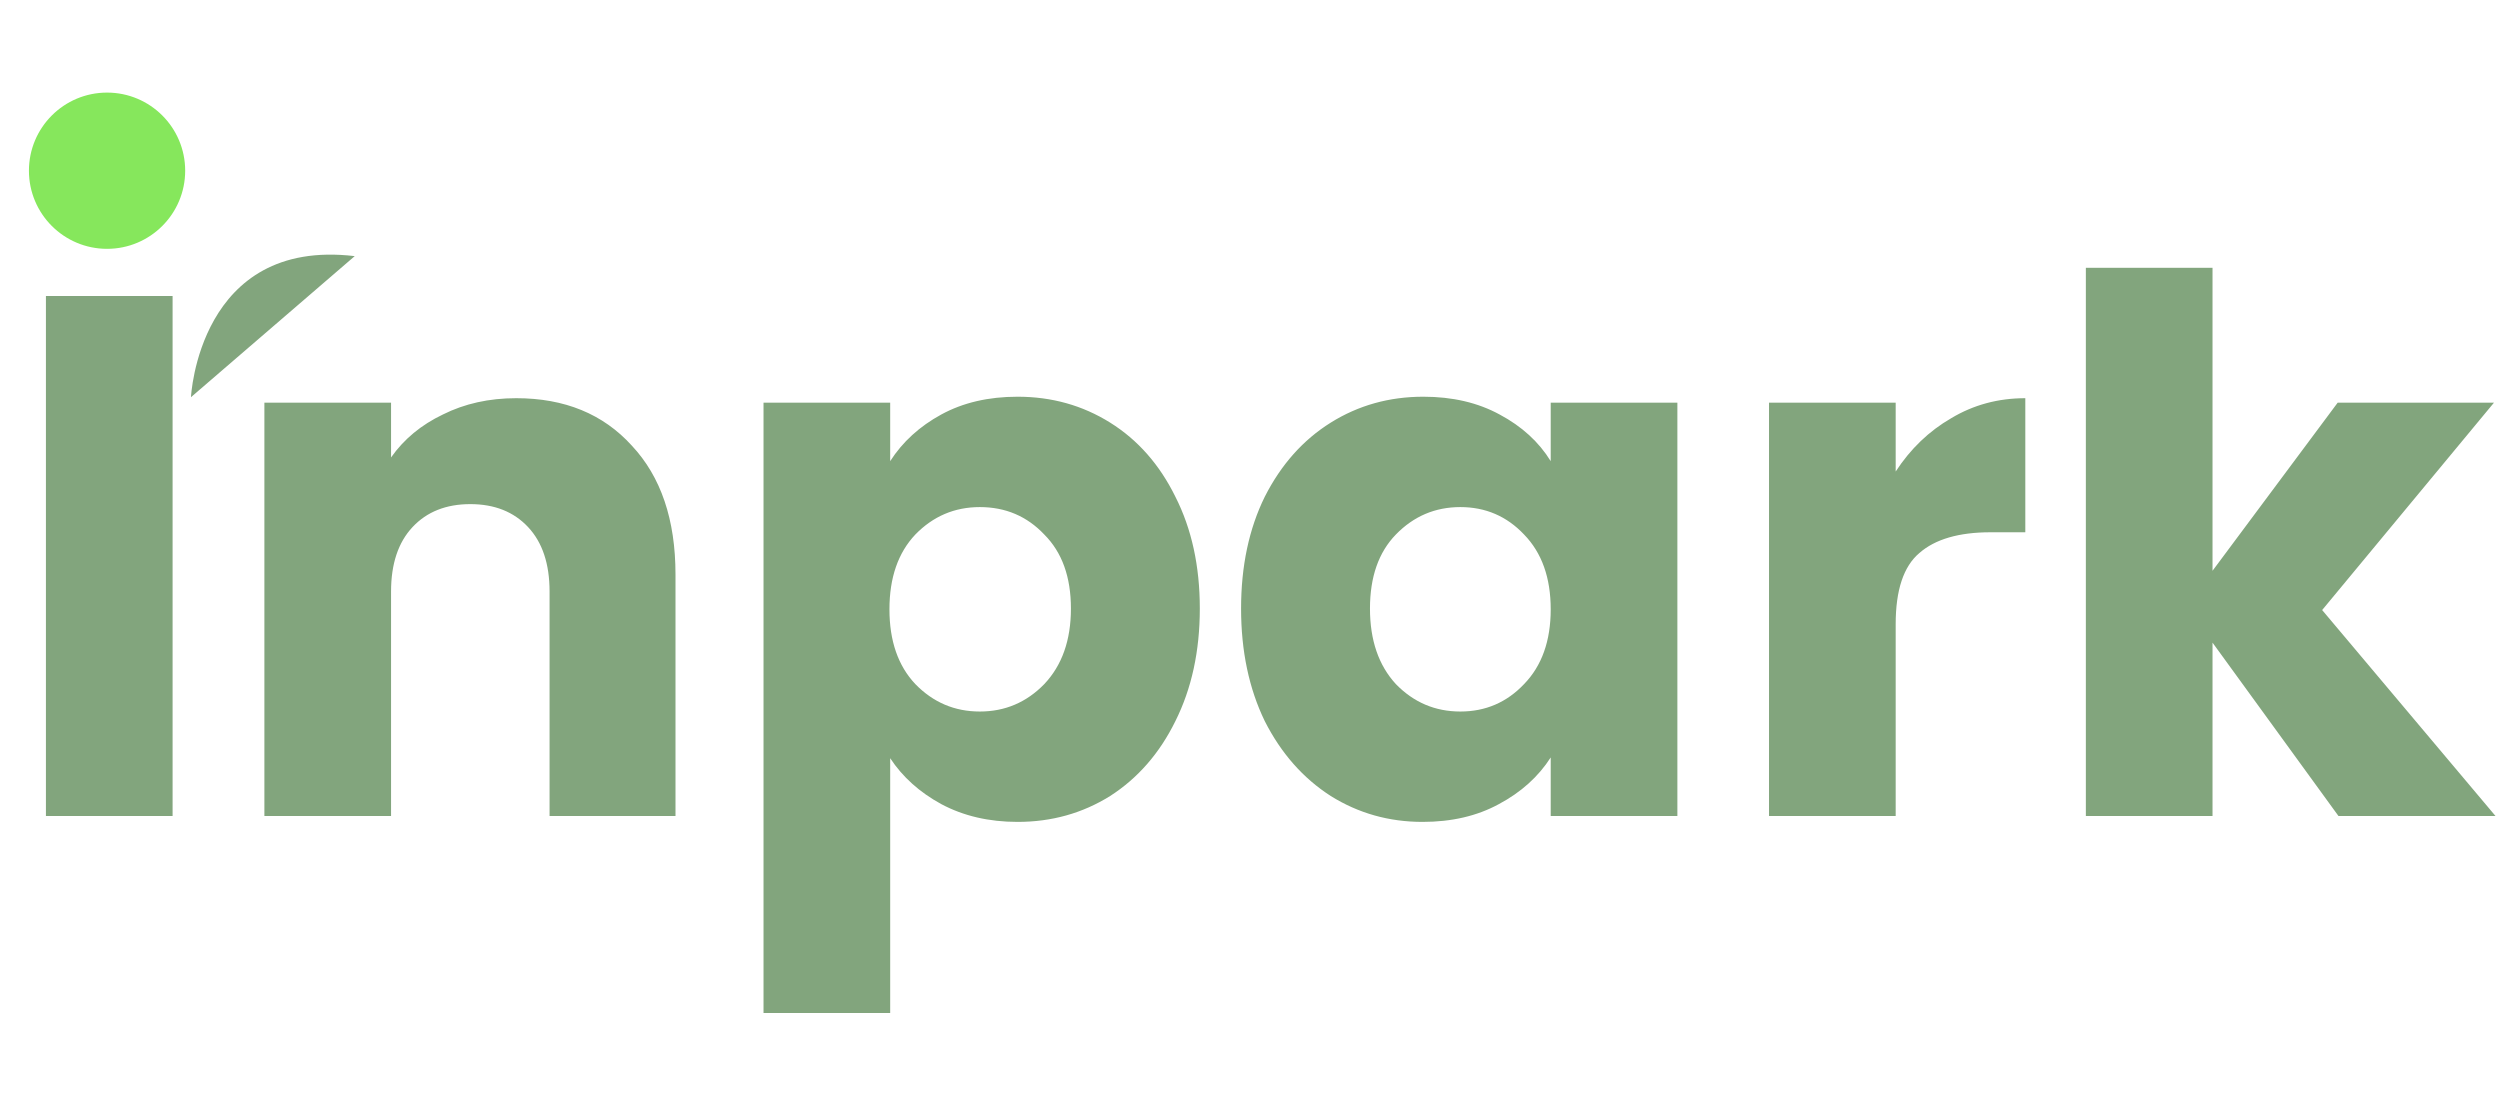 <svg width="432" height="192" viewBox="0 0 432 192" fill="none" xmlns="http://www.w3.org/2000/svg">
<path d="M29.824 51.144V141H7.936V51.144H29.824ZM89.206 68.808C97.569 68.808 104.225 71.539 109.174 77C114.209 82.376 116.726 89.8 116.726 99.272V141H94.966V102.216C94.966 97.437 93.729 93.725 91.254 91.08C88.779 88.435 85.451 87.112 81.27 87.112C77.089 87.112 73.761 88.435 71.286 91.08C68.811 93.725 67.574 97.437 67.574 102.216V141H45.686V69.576H67.574V79.048C69.793 75.891 72.779 73.416 76.534 71.624C80.289 69.747 84.513 68.808 89.206 68.808ZM153.824 79.688C155.957 76.36 158.901 73.672 162.656 71.624C166.411 69.576 170.805 68.552 175.84 68.552C181.728 68.552 187.061 70.045 191.84 73.032C196.619 76.019 200.373 80.285 203.104 85.832C205.92 91.379 207.328 97.821 207.328 105.16C207.328 112.499 205.92 118.984 203.104 124.616C200.373 130.163 196.619 134.472 191.84 137.544C187.061 140.531 181.728 142.024 175.84 142.024C170.891 142.024 166.496 141 162.656 138.952C158.901 136.904 155.957 134.259 153.824 131.016V175.048H131.936V69.576H153.824V79.688ZM185.056 105.16C185.056 99.699 183.52 95.432 180.448 92.36C177.461 89.203 173.749 87.624 169.312 87.624C164.96 87.624 161.248 89.203 158.176 92.36C155.189 95.517 153.696 99.827 153.696 105.288C153.696 110.749 155.189 115.059 158.176 118.216C161.248 121.373 164.96 122.952 169.312 122.952C173.664 122.952 177.376 121.373 180.448 118.216C183.52 114.973 185.056 110.621 185.056 105.16ZM214.459 105.16C214.459 97.821 215.824 91.379 218.555 85.832C221.371 80.285 225.168 76.019 229.947 73.032C234.726 70.045 240.059 68.552 245.947 68.552C250.982 68.552 255.376 69.576 259.131 71.624C262.971 73.672 265.915 76.36 267.963 79.688V69.576H289.851V141H267.963V130.888C265.83 134.216 262.843 136.904 259.003 138.952C255.248 141 250.854 142.024 245.819 142.024C240.016 142.024 234.726 140.531 229.947 137.544C225.168 134.472 221.371 130.163 218.555 124.616C215.824 118.984 214.459 112.499 214.459 105.16ZM267.963 105.288C267.963 99.827 266.427 95.517 263.355 92.36C260.368 89.203 256.699 87.624 252.347 87.624C247.995 87.624 244.283 89.203 241.211 92.36C238.224 95.432 236.731 99.699 236.731 105.16C236.731 110.621 238.224 114.973 241.211 118.216C244.283 121.373 247.995 122.952 252.347 122.952C256.699 122.952 260.368 121.373 263.355 118.216C266.427 115.059 267.963 110.749 267.963 105.288ZM327.574 81.48C330.134 77.555 333.334 74.483 337.174 72.264C341.014 69.96 345.281 68.808 349.974 68.808V91.976H343.958C338.497 91.976 334.401 93.171 331.67 95.56C328.939 97.864 327.574 101.96 327.574 107.848V141H305.686V69.576H327.574V81.48ZM404.084 141L382.324 111.048V141H360.436V46.28H382.324V98.632L403.956 69.576H430.964L401.268 105.416L431.22 141H404.084Z" fill="#82A57D"/>
<path d="M33 68.632C33 68.632 34.316 41.054 61.297 44.259L33 68.632Z" fill="#82A57D"/>
<path d="M18.5 42.999C25.955 42.999 31.999 36.955 31.999 29.499C31.999 22.044 25.955 16 18.5 16C11.044 16 5 22.044 5 29.499C5 36.955 11.044 42.999 18.5 42.999Z" fill="#86E75C"/>
</svg>
